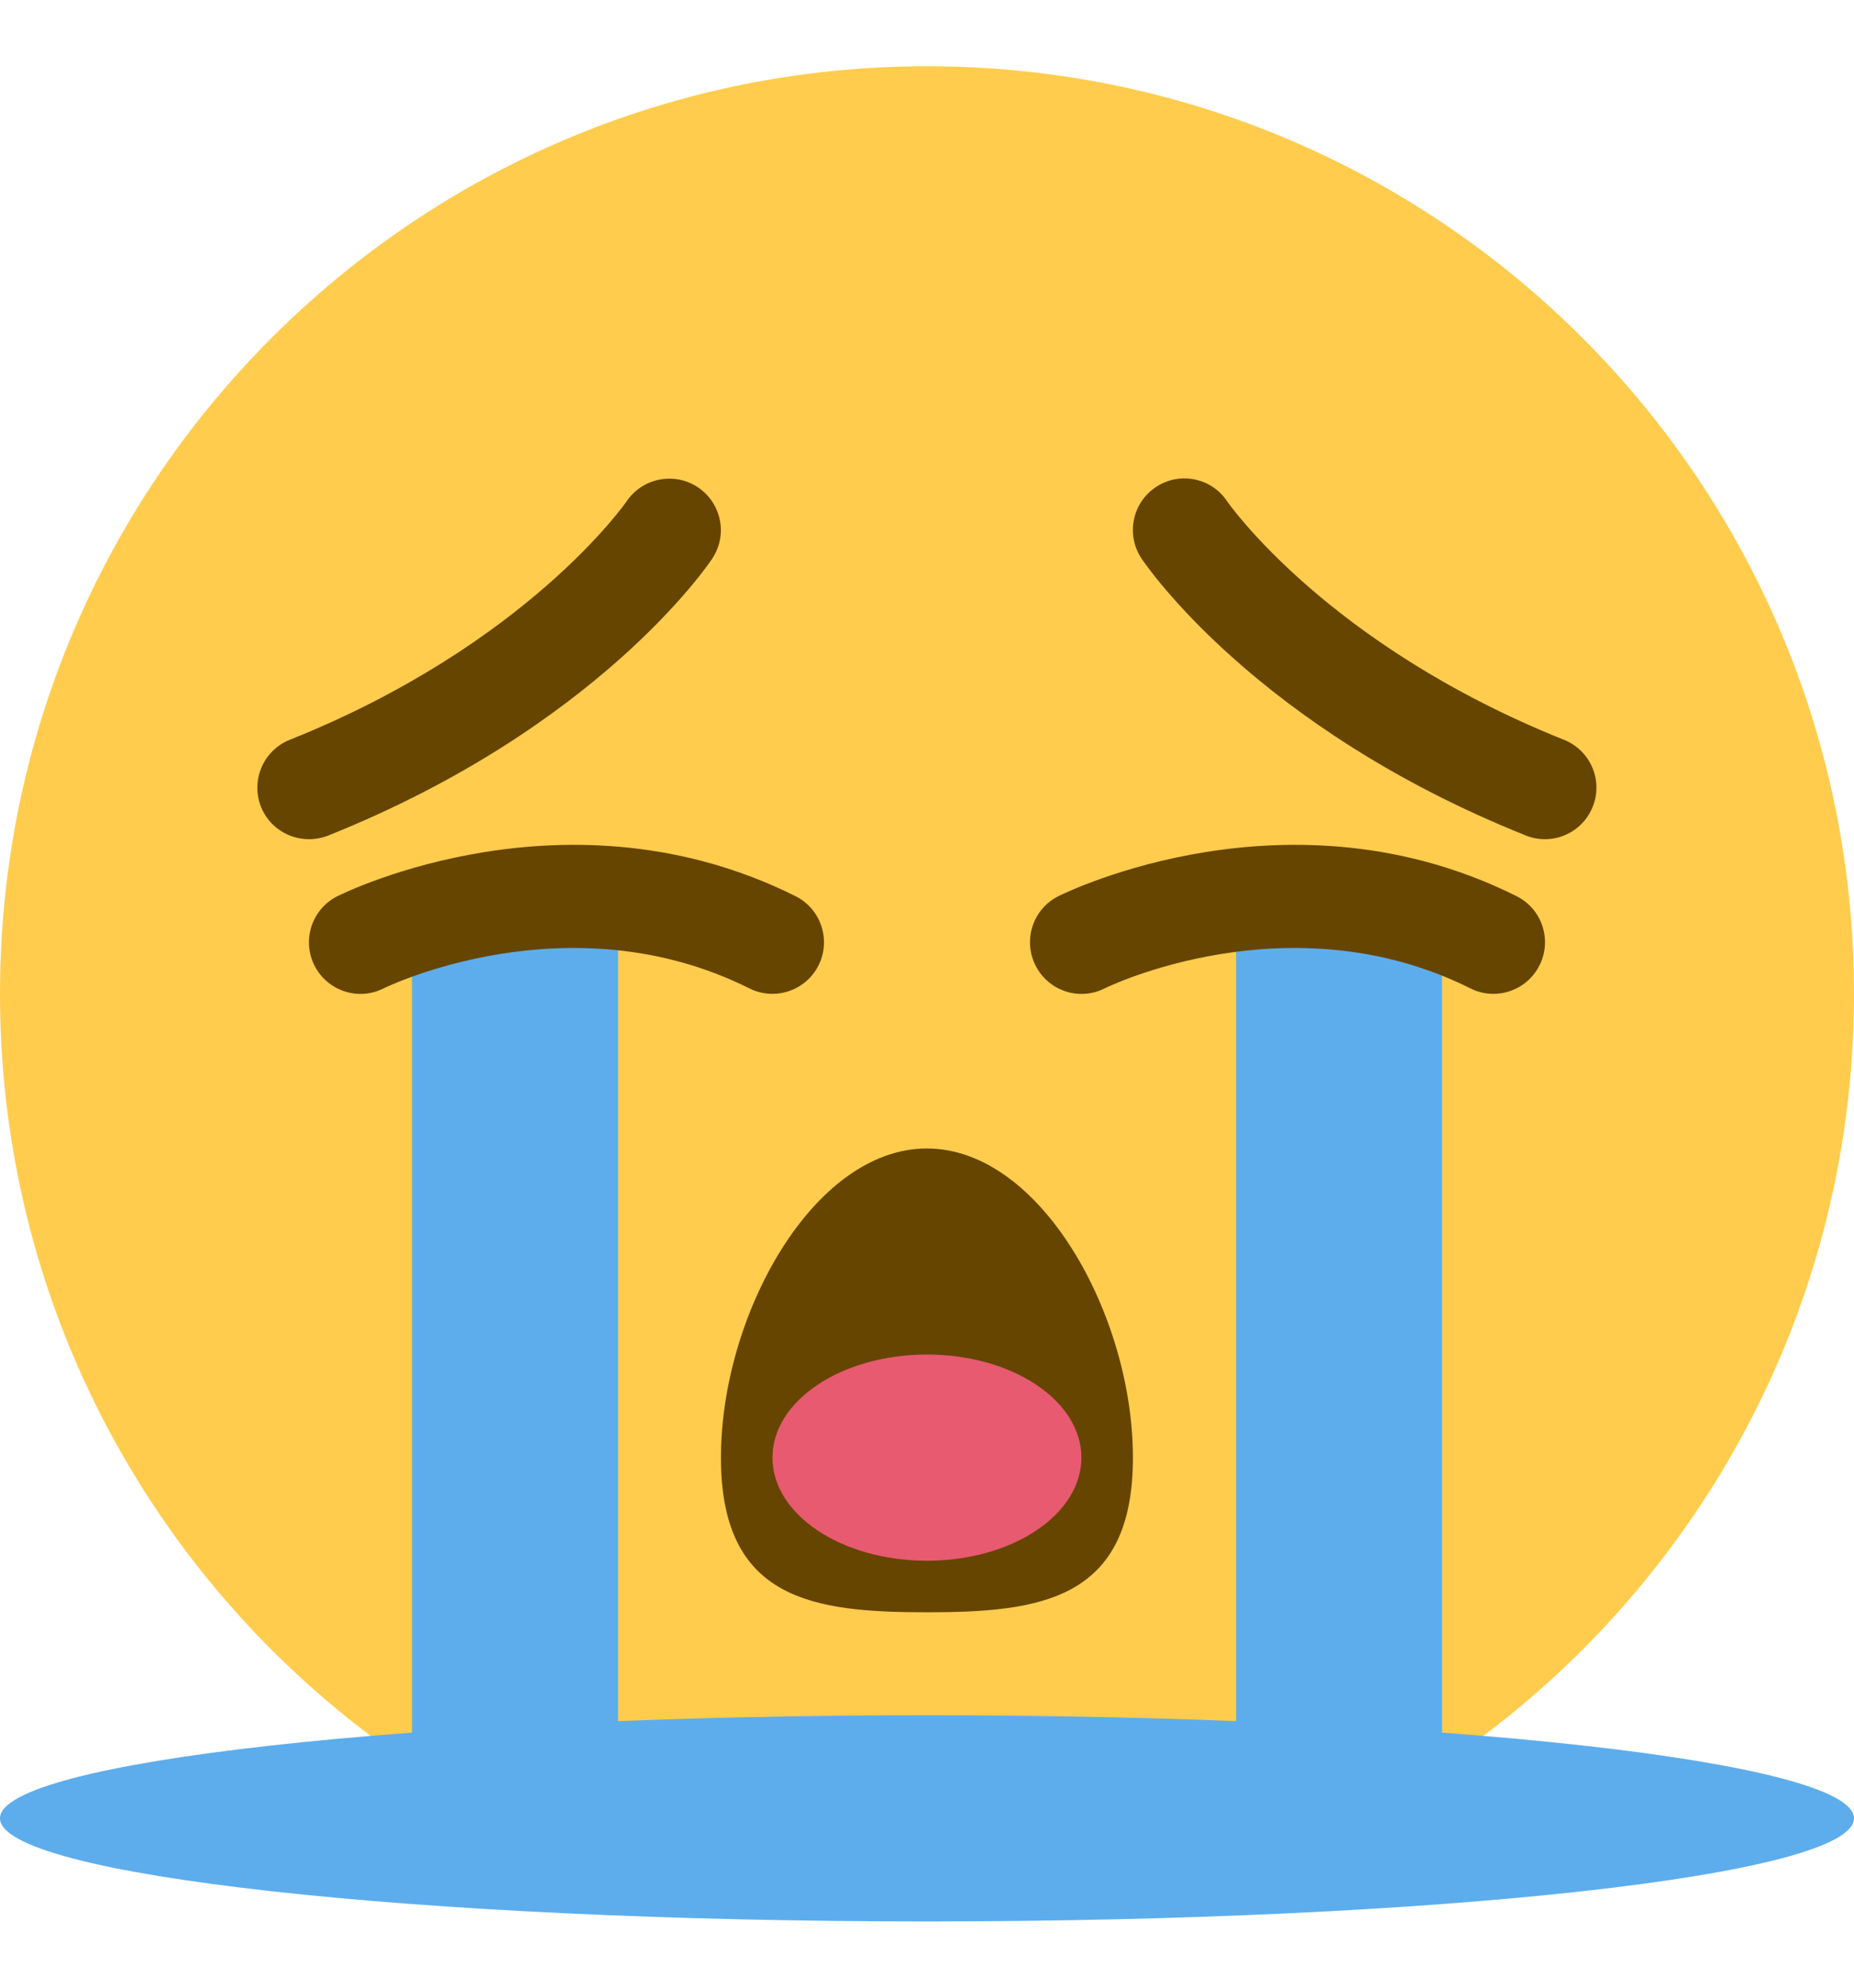 <svg width="14" height="15" viewBox="0 0 14 15" fill="none" xmlns="http://www.w3.org/2000/svg">
<path d="M14 7.5C14 11.366 10.866 14.5 7 14.5C3.134 14.5 0 11.366 0 7.5C0 3.634 3.134 0.5 7 0.5C10.866 0.5 14 3.634 14 7.5Z" fill="#FFCC4D"/>
<path d="M8.555 11C8.555 12.075 7.858 12.167 6.999 12.167C6.14 12.167 5.444 12.075 5.444 11C5.444 9.926 6.14 8.667 6.999 8.667C7.858 8.667 8.555 9.926 8.555 11ZM11.666 6.333C11.618 6.333 11.569 6.324 11.522 6.305C9.488 5.492 8.655 4.267 8.62 4.215C8.501 4.037 8.549 3.795 8.728 3.676C8.906 3.557 9.147 3.604 9.266 3.783C9.274 3.793 10.017 4.866 11.81 5.583C12.01 5.663 12.107 5.889 12.027 6.088C11.966 6.241 11.82 6.333 11.666 6.333ZM2.333 6.333C2.178 6.333 2.032 6.241 1.971 6.089C1.892 5.889 1.988 5.663 2.188 5.583C3.981 4.866 4.725 3.793 4.732 3.783C4.852 3.606 5.093 3.559 5.271 3.678C5.449 3.798 5.497 4.038 5.378 4.216C5.344 4.268 4.51 5.493 2.477 6.306C2.43 6.324 2.381 6.333 2.333 6.333Z" fill="#664500"/>
<path d="M9.334 6.722H10.889V14.111L9.334 14.093V6.722ZM3.111 14.111L4.667 14.093V6.722H3.111V14.111Z" fill="#5DADEC"/>
<path d="M5.833 7.5C5.774 7.5 5.715 7.487 5.659 7.459C4.293 6.776 2.91 7.452 2.896 7.459C2.704 7.556 2.47 7.477 2.374 7.285C2.278 7.093 2.356 6.859 2.548 6.763C2.619 6.728 4.297 5.909 6.007 6.763C6.199 6.859 6.277 7.093 6.181 7.285C6.113 7.421 5.975 7.5 5.833 7.5ZM11.277 7.5C11.219 7.5 11.159 7.487 11.104 7.459C9.737 6.776 8.354 7.452 8.341 7.459C8.148 7.556 7.915 7.477 7.819 7.285C7.723 7.093 7.8 6.859 7.992 6.763C8.063 6.728 9.743 5.909 11.452 6.763C11.644 6.859 11.722 7.093 11.625 7.285C11.557 7.421 11.42 7.5 11.277 7.5Z" fill="#664500"/>
<path d="M7 14.5C10.866 14.5 14 14.152 14 13.722C14 13.293 10.866 12.944 7 12.944C3.134 12.944 0 13.293 0 13.722C0 14.152 3.134 14.5 7 14.5Z" fill="#5DADEC"/>
<path d="M7 11.778C7.644 11.778 8.166 11.43 8.166 11C8.166 10.57 7.644 10.222 7 10.222C6.355 10.222 5.833 10.57 5.833 11C5.833 11.43 6.355 11.778 7 11.778Z" fill="#E75A70"/>
</svg>
